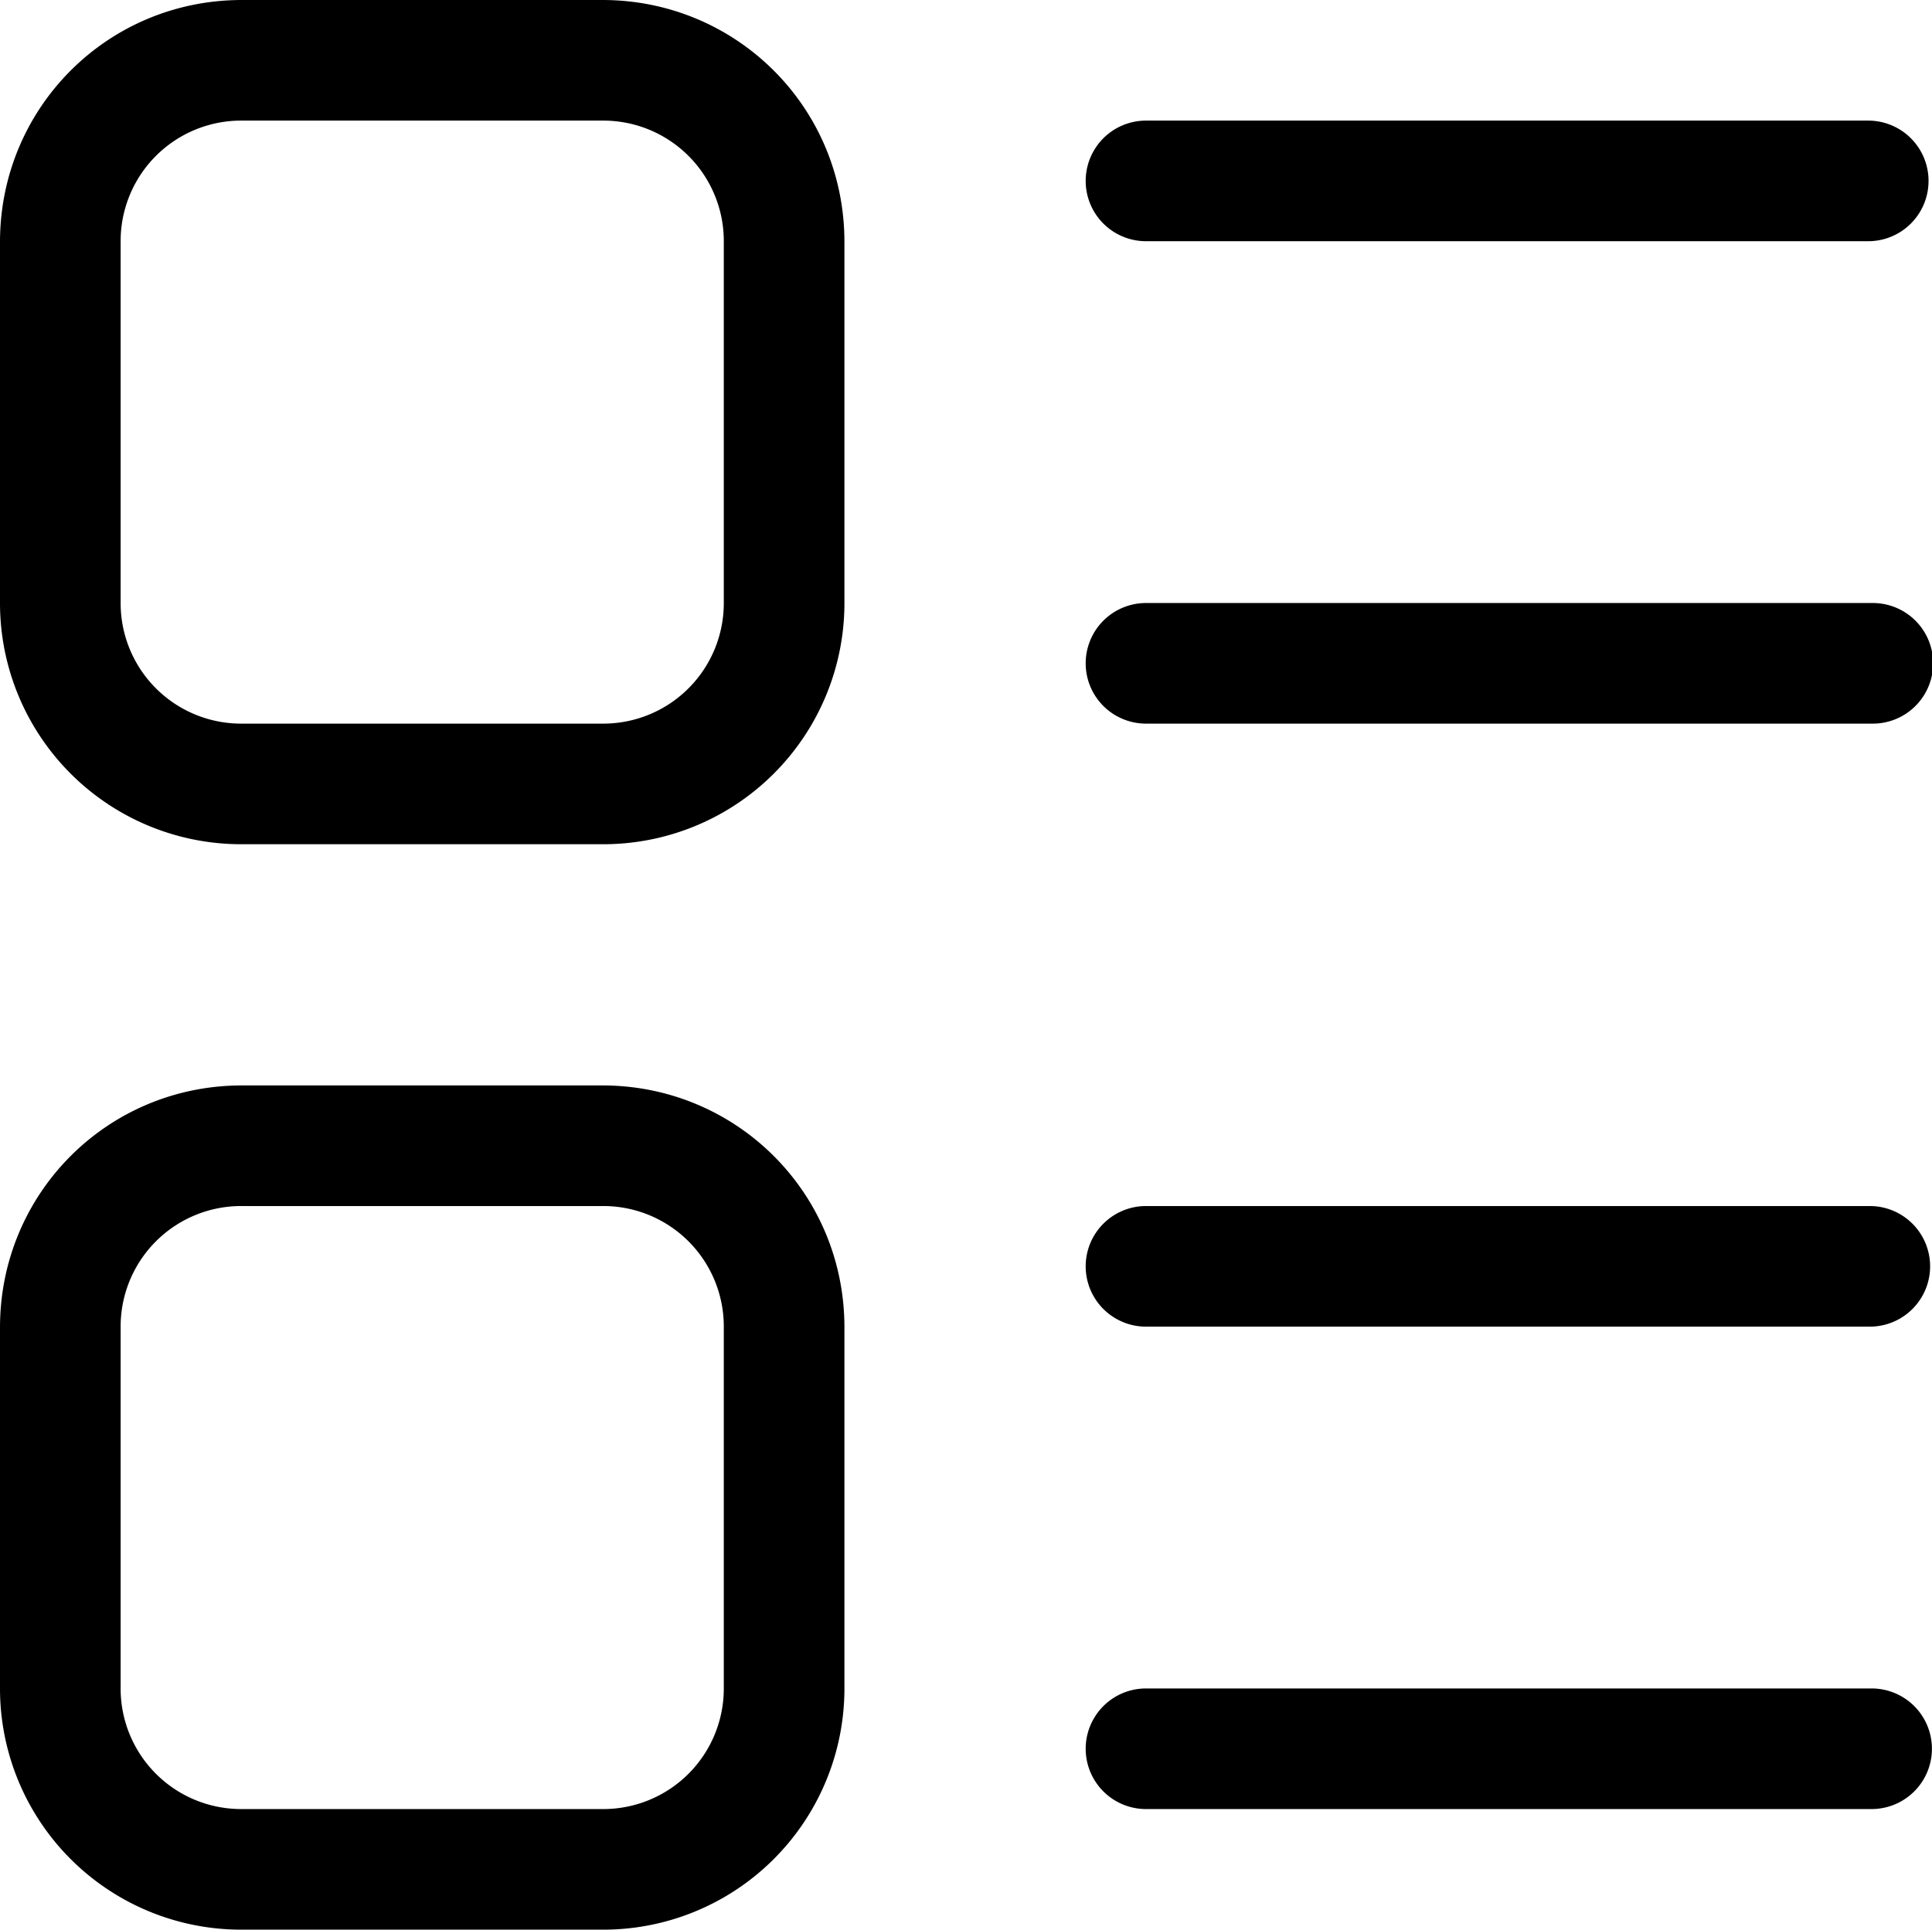 <?xml version="1.0" standalone="no"?><!DOCTYPE svg PUBLIC "-//W3C//DTD SVG 1.1//EN" "http://www.w3.org/Graphics/SVG/1.1/DTD/svg11.dtd"><svg t="1506567986104" class="icon" style="" viewBox="0 0 1025 1024" version="1.1" xmlns="http://www.w3.org/2000/svg" p-id="35668" xmlns:xlink="http://www.w3.org/1999/xlink" width="900.879" height="900"><defs><style type="text/css"></style></defs><path d="M64.001 128.384v191.232A63.936 63.936 0 0 0 128.385 384h191.232A63.936 63.936 0 0 0 384 319.616V128.384A63.936 63.936 0 0 0 319.616 64H128.385A63.936 63.936 0 0 0 64.001 128.384z m-64 0C0.001 57.472 56.769 0 128.385 0h191.232C390.528 0 448 56.768 448 128.384v191.232A127.936 127.936 0 0 1 319.616 448H128.385A127.936 127.936 0 0 1 0.001 319.616V128.384zM64.001 704.384v191.232A63.936 63.936 0 0 0 128.385 959.999h191.232A63.936 63.936 0 0 0 384 895.615v-191.232A63.936 63.936 0 0 0 319.616 640H128.385A63.936 63.936 0 0 0 64.001 704.384z m-64 0C0.001 633.472 56.769 576 128.385 576h191.232C390.528 576 448 632.768 448 704.384v191.232A127.936 127.936 0 0 1 319.616 1023.999H128.385A127.936 127.936 0 0 1 0.001 895.615v-191.232zM608 128a32 32 0 0 1 0-64h383.168a32 32 0 1 1 0 64H608z m0 256a32 32 0 0 1 0-64h385.6a32 32 0 1 1 0 64H608z m0 320a32 32 0 1 1 0-64h384a32 32 0 0 1 0 64h-384z m0 256a32 32 0 1 1 0-64h384.96a32 32 0 1 1 0 64H608z" fill="#000000" p-id="35669"></path></svg>